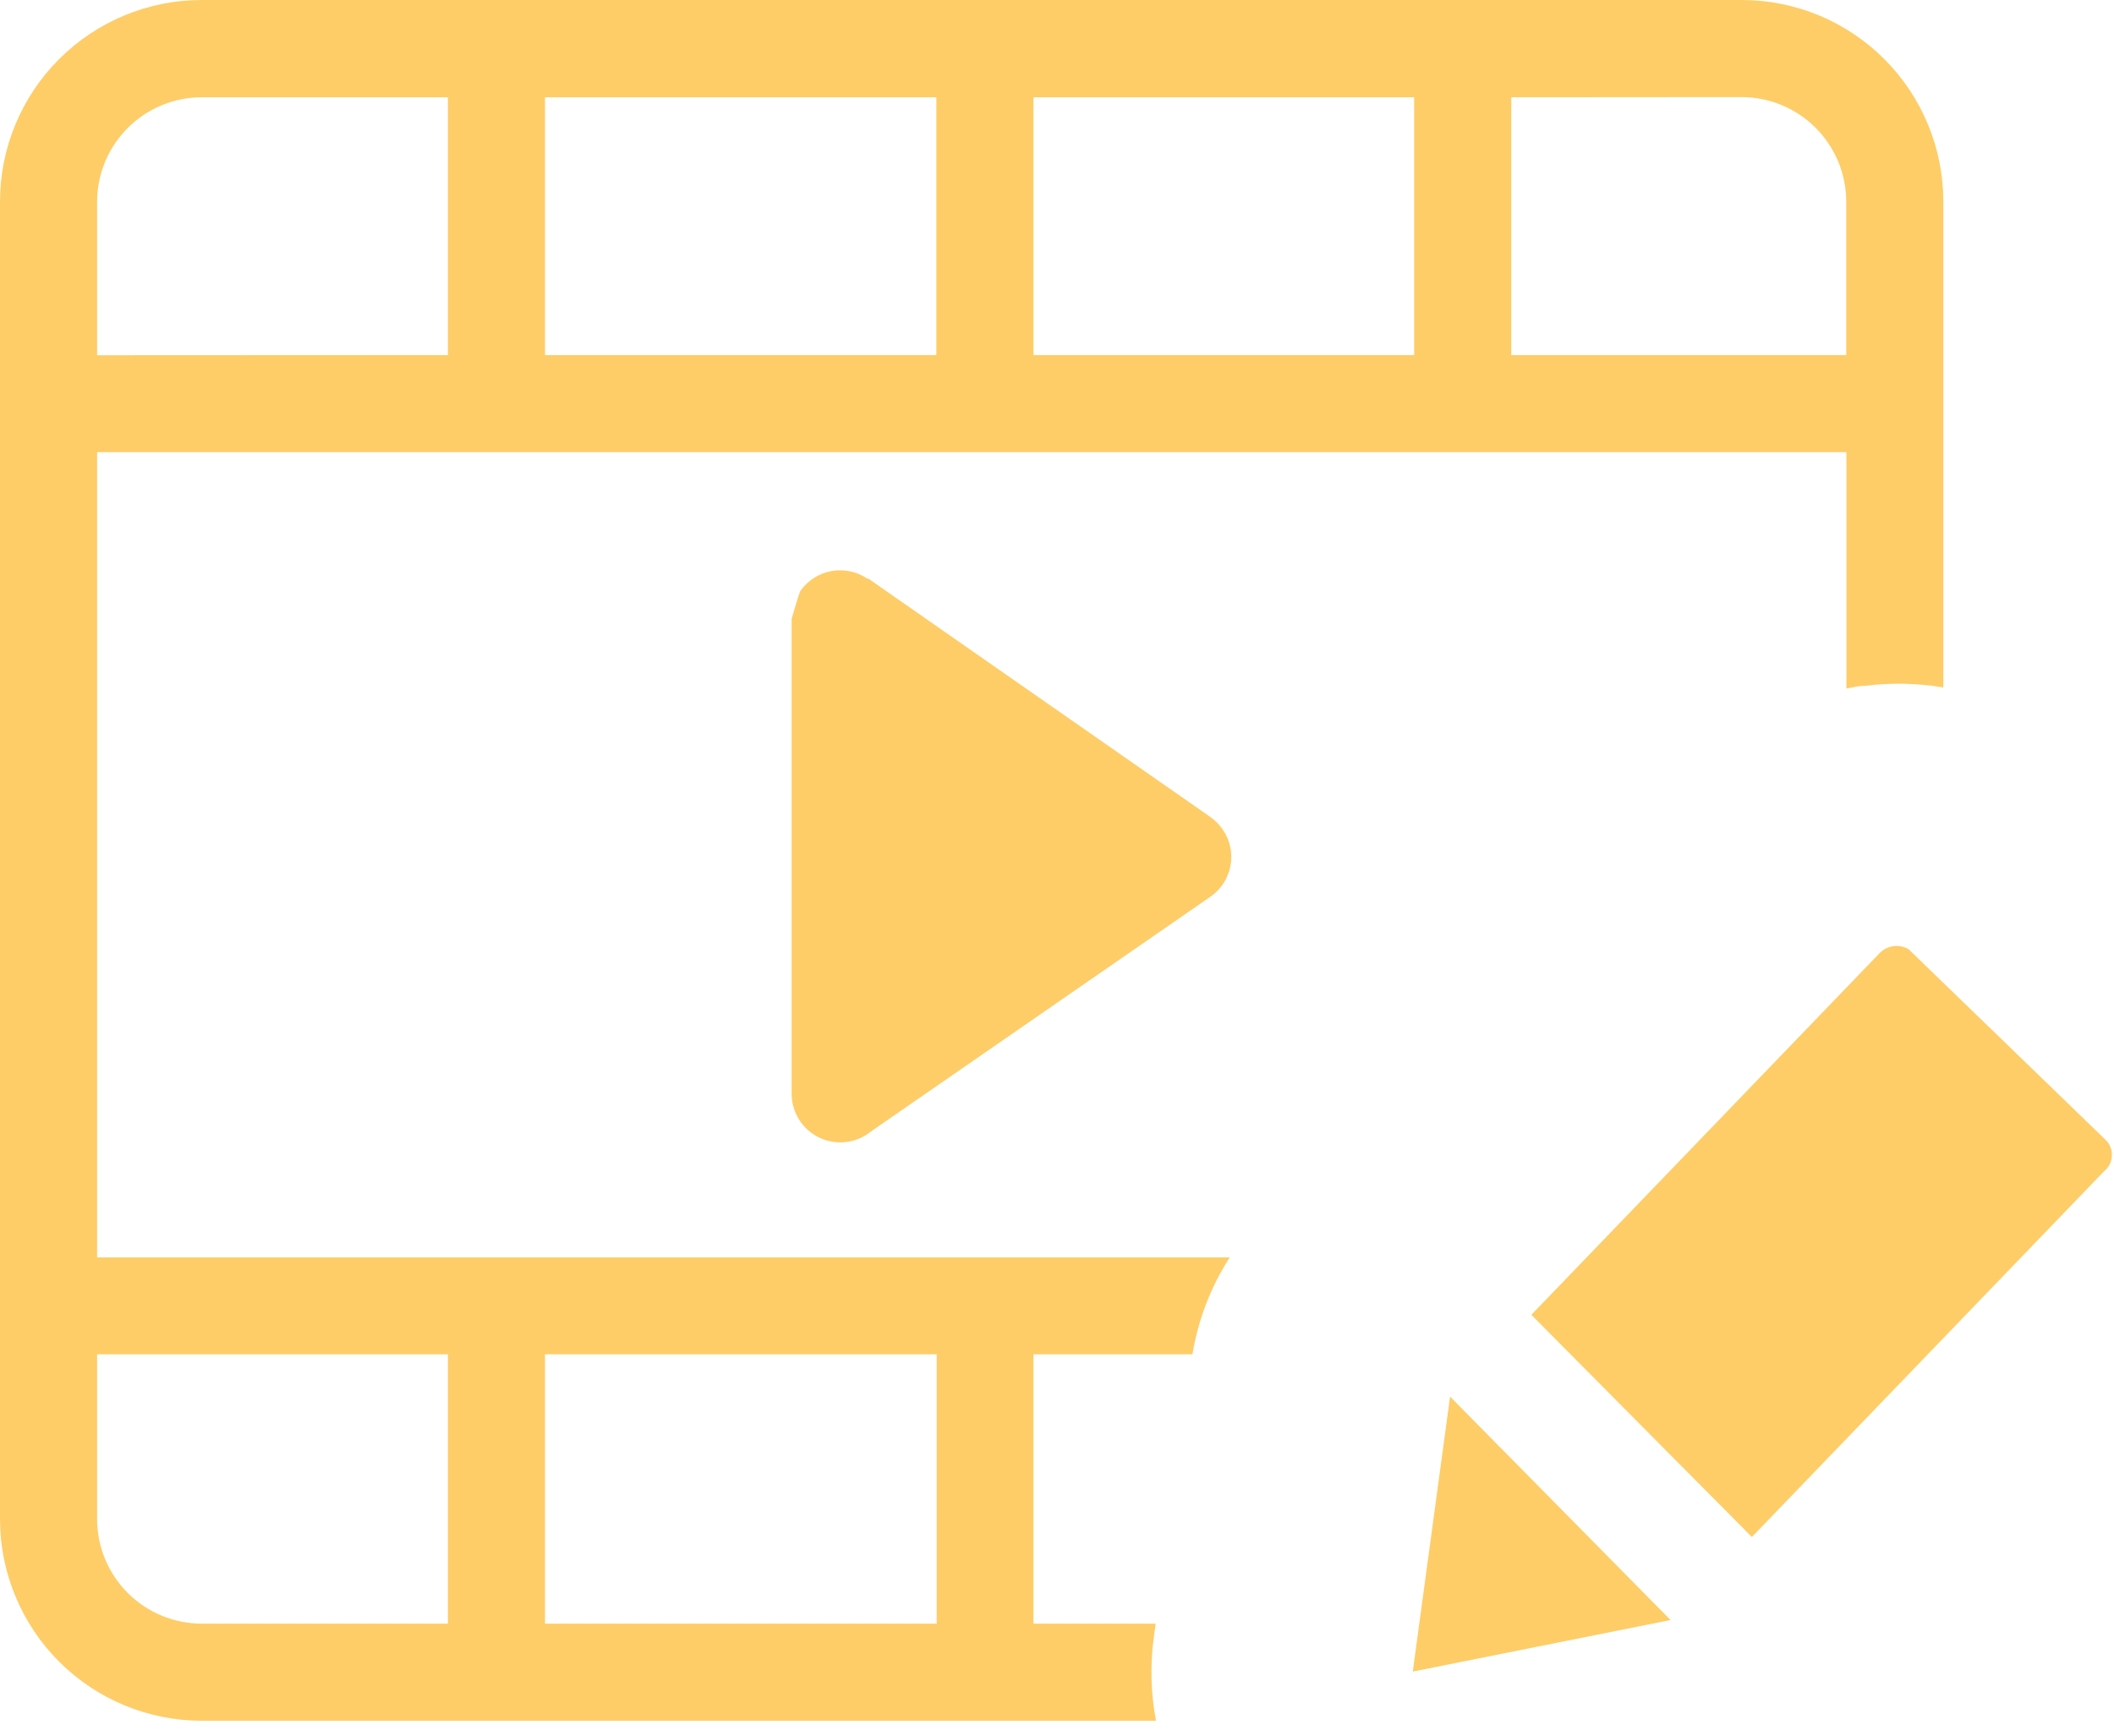 <svg width="123" height="101" viewBox="0 0 123 101" fill="none" xmlns="http://www.w3.org/2000/svg">
<g clip-path="url(#clip0_121_18)">
<path d="M11.72 0H101.35C104.458 0.003 107.437 1.238 109.634 3.436C111.832 5.633 113.067 8.612 113.07 11.72V40C111.573 39.747 110.047 39.713 108.54 39.9C108.17 39.9 107.8 39.99 107.43 40.06V26.31H5.65V73.16H71.55C70.449 74.872 69.711 76.792 69.38 78.8H60.13V94.47H67.24L67.13 95.29C66.914 96.897 66.958 98.527 67.26 100.12H11.72C8.613 100.115 5.635 98.878 3.439 96.681C1.242 94.485 0.005 91.507 0 88.4L0 11.72C0.005 8.613 1.242 5.635 3.439 3.439C5.635 1.242 8.613 0.005 11.72 0ZM97.2 94.26L82.2 97.26L84.37 81.26L97.2 94.26ZM89.1 76.5L109.32 55.5C109.533 55.262 109.821 55.105 110.137 55.056C110.452 55.006 110.775 55.068 111.05 55.23L122.52 66.33C122.642 66.451 122.737 66.597 122.799 66.758C122.861 66.919 122.888 67.091 122.878 67.262C122.869 67.434 122.823 67.602 122.744 67.755C122.665 67.908 122.555 68.043 122.42 68.15L101.93 89.43L89.1 76.5ZM50.5 33.65L70.33 47.47C70.648 47.68 70.923 47.948 71.14 48.26C71.351 48.564 71.5 48.907 71.578 49.269C71.656 49.632 71.662 50.005 71.595 50.37C71.528 50.734 71.39 51.081 71.188 51.392C70.987 51.703 70.725 51.971 70.42 52.18L50.68 65.83C50.265 66.169 49.763 66.383 49.232 66.447C48.7 66.512 48.161 66.425 47.678 66.195C47.194 65.966 46.785 65.604 46.499 65.152C46.213 64.7 46.06 64.175 46.06 63.64V36C46.06 36 46.49 34.51 46.57 34.38C47.001 33.769 47.656 33.354 48.393 33.224C49.129 33.095 49.887 33.263 50.5 33.69V33.65ZM54.5 94.47V78.8H31.71V94.47H54.5ZM26.06 78.8H5.65V88.4C5.655 90.008 6.296 91.549 7.434 92.686C8.571 93.823 10.112 94.465 11.72 94.47H26.06V78.8ZM82.28 20.66V5.66H60.13V20.66H82.28ZM87.93 5.66V20.66H107.42V11.72C107.415 10.11 106.772 8.568 105.633 7.43C104.493 6.293 102.95 5.653 101.34 5.65L87.93 5.66ZM54.48 20.66V5.66H31.71V20.66H54.48ZM26.06 20.66V5.66H11.72C10.112 5.665 8.571 6.306 7.434 7.444C6.296 8.581 5.655 10.122 5.65 11.73V20.67L26.06 20.66Z" fill="#FECD67"/>
</g>
<defs>
<clipPath id="clip0_121_18">
<rect width="122.88" height="100.12" fill="white"/>
</clipPath>
</defs>
</svg>

